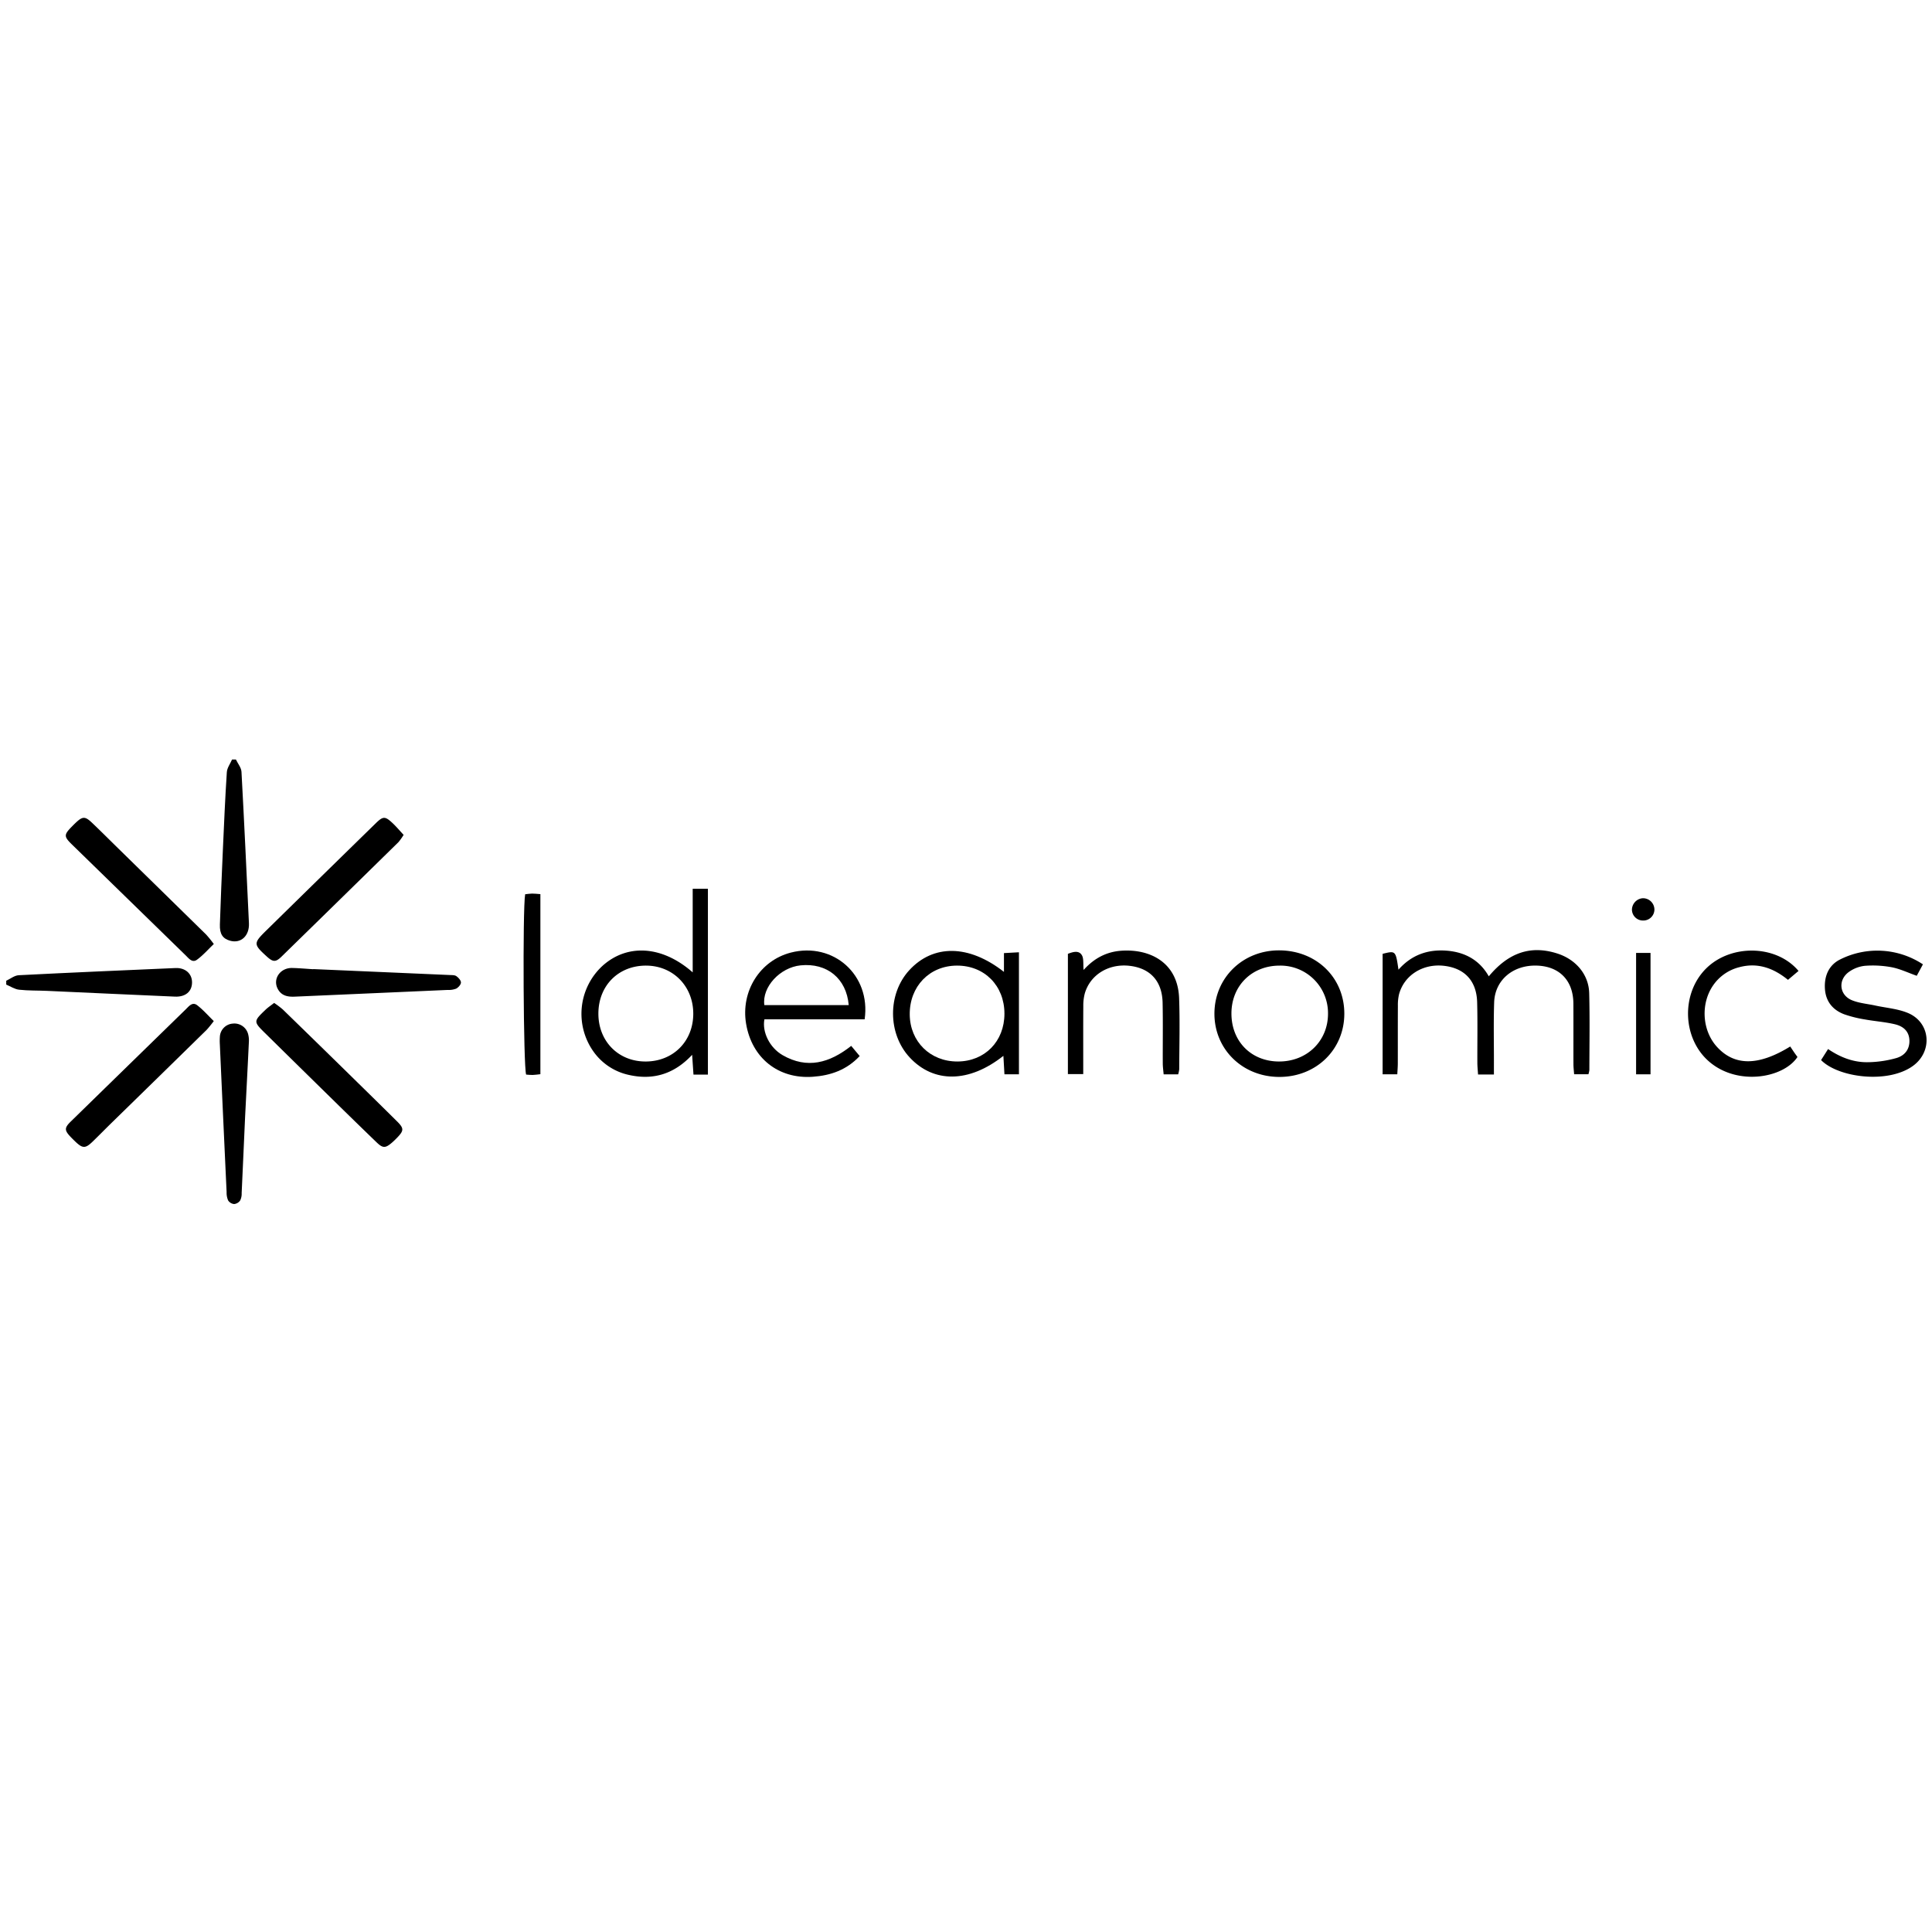 <svg xmlns="http://www.w3.org/2000/svg" viewBox="0 0 1000 1000"><path d="M3.225,507.628c2.151-.989,4.262-2.741,6.458-2.853,27.05-1.383,54.113-2.542,81.174-3.718,5.117-.222,8.631,2.981,8.54,7.581s-3.4,7.444-8.842,7.212c-22.082-.942-44.159-1.994-66.238-2.98-4.817-.216-9.667-.067-14.443-.6-2.287-.257-4.437-1.726-6.649-2.646Z"/><path d="M122.106,393.122c1,2.123,2.767,4.2,2.886,6.376,1.429,26.105,2.621,52.222,3.856,78.337.309,6.54-4.141,10.656-9.749,9.083-3.788-1.063-5.449-3.425-5.285-8.4.423-12.9.969-25.8,1.545-38.7.6-13.39,1.174-26.784,2.049-40.157.146-2.229,1.763-4.362,2.7-6.54Z"/><path d="M773.249,556.172H765.04c-.135-2.155-.353-4.09-.362-6.026-.045-10.454.167-20.913-.106-31.36-.29-11.124-6.542-17.716-17.3-18.894-10.827-1.185-20.475,4.9-23.13,14.739a23.373,23.373,0,0,0-.6,5.9c-.058,9.956-.015,19.912-.04,29.868,0,1.782-.16,3.564-.262,5.665h-7.6V493.7c6.763-1.67,6.763-1.67,8.207,8.2,6.709-7.594,15.05-10.542,24.671-9.852,9.525.684,17.2,4.718,22.081,13.3,10.363-12.472,21.911-16.205,35.582-11.773,9.506,3.081,16.127,10.835,16.383,20.423.355,13.265.108,26.545.092,39.819a11.921,11.921,0,0,1-.492,2.222h-7.4c-.122-1.743-.346-3.491-.352-5.241-.034-10.453.027-20.908-.03-31.361-.065-11.985-7.279-19.356-19.111-19.648-12.218-.3-21.509,7.535-21.9,19.033-.35,10.277-.106,20.573-.122,30.861C773.247,551.653,773.249,553.611,773.249,556.172Z"/><path d="M366.412,556.2h-7.47c-.219-3.228-.427-6.285-.695-10.226-9.179,9.858-20.036,13.266-32.666,10.422a30.274,30.274,0,0,1-18.35-12.04,33.757,33.757,0,0,1,4.563-44.38c12.818-11.612,30.933-10.6,46.743,3.318V460.027h7.875Zm-32.547-6.767c14.375.125,24.922-10.291,24.969-24.661.047-14.152-10.322-24.839-24.229-24.971-14.358-.137-24.8,10.227-24.88,24.7C309.642,538.763,319.852,549.307,333.865,549.43Z"/><path d="M519.645,503.048v-9.727l7.758-.427v63.148H519.9c-.176-3.046-.358-6.214-.549-9.539-17.75,14.054-36.1,14.263-48.581.741-11.313-12.258-11.391-32.767-.171-45.025C483,488.672,501.455,488.779,519.645,503.048Zm-24.01,46.382c14.111-.072,24.259-10.422,24.26-24.743,0-14.523-10.36-24.974-24.673-24.89-14.155.083-24.463,10.793-24.344,25.294C470.993,539.147,481.525,549.5,495.635,549.43Z"/><path d="M447.536,527.612H395.657c-1.249,6.544,2.683,14.654,9.421,18.534,12.678,7.3,24.265,4.08,35.512-4.8l4.383,5.264c-6.774,7.234-15.05,10.065-24.264,10.722-17.818,1.272-31.574-9.694-34.536-27.467-2.805-16.831,7.181-32.689,23.179-36.811C431.3,487.4,450.855,504.635,447.536,527.612Zm-8.24-7.378c-1.175-13.784-11.259-21.974-24.944-20.562-10.689,1.1-20.008,11.278-18.728,20.562Z"/><path d="M695.817,524.785c-.063,18.526-14.585,32.631-33.6,32.632-18.983,0-33.6-14.188-33.633-32.654-.035-18.7,14.829-33.1,33.911-32.851C681.634,492.158,695.879,506.212,695.817,524.785Zm-58.426-.354c-.073,14.5,10.137,24.92,24.5,25,14.556.081,25.531-10.6,25.485-24.8a24.6,24.6,0,0,0-25.03-24.828C647.992,499.784,637.463,510.177,637.391,524.431Z"/><path d="M208.91,432.127a29.439,29.439,0,0,1-2.656,3.752q-30.235,29.679-60.549,59.277c-3.03,2.957-4.413,2.84-7.61-.067-6.963-6.33-7.014-6.855-.224-13.52q28.279-27.757,56.625-55.448c3.763-3.68,4.8-3.723,8.663-.112C205.137,427.861,206.885,429.957,208.91,432.127Z"/><path d="M110.667,488.621c-3.05,2.9-5.624,5.9-8.743,8.148-2.44,1.756-4.213-.711-5.859-2.316Q66.653,465.79,37.252,437.116c-4.244-4.143-4.214-5.039-.058-9.282.58-.593,1.164-1.184,1.764-1.757,3.777-3.606,5.027-3.689,8.729-.161,4.566,4.349,9.019,8.815,13.525,13.228q22.763,22.291,45.509,44.6A61.237,61.237,0,0,1,110.667,488.621Z"/><path d="M141.893,519.112a46,46,0,0,1,4.487,3.39q19.471,18.935,38.856,37.957,10.148,9.936,20.242,19.926c3.7,3.68,3.64,4.816-.055,8.615-.81.833-1.641,1.652-2.521,2.41-3.446,2.967-4.753,2.976-8.054-.211q-10.935-10.555-21.776-21.207-17.975-17.616-35.9-35.275c-6.007-5.921-6-6.073.243-12.059C138.687,521.434,140.191,520.446,141.893,519.112Z"/><path d="M110.648,528.5a58.214,58.214,0,0,1-3.693,4.557q-24.516,24.039-49.087,48.021c-3.321,3.248-6.567,6.572-9.9,9.8-3.808,3.686-5.215,3.64-9.124-.127-.716-.691-1.424-1.391-2.115-2.108-3.456-3.589-3.474-4.844-.035-8.2q29.73-29.028,59.48-58.033c1.628-1.587,3.408-4,5.884-2.108C105.1,522.635,107.664,525.6,110.648,528.5Z"/><path d="M609.815,556.09H602.3c-.157-1.9-.44-3.794-.449-5.691-.051-10.451.129-20.906-.086-31.353-.23-11.187-6.353-17.874-17.027-19.129-10.895-1.281-20.527,4.619-23.293,14.441a24.453,24.453,0,0,0-.729,6.378c-.074,9.788-.033,19.576-.034,29.364v5.856h-7.939V493.7c2.513-.954,5.5-1.94,7.137.554,1.176,1.788.674,4.673,1,7.792,5.534-6.166,11.919-9.41,19.511-9.95,14.749-1.05,29.209,6.015,29.909,24.509.463,12.259.095,24.549.064,36.825A14.944,14.944,0,0,1,609.815,556.09Z"/><path d="M942.586,548.7c1.076-1.7,2.2-3.465,3.624-5.718,6.406,4.367,13.246,6.954,20.665,6.817a56.885,56.885,0,0,0,14.633-2.139c4.868-1.41,6.983-5.059,6.8-9.283-.174-3.988-2.467-7-7.439-8.2-5.141-1.237-10.494-1.575-15.713-2.534A62.164,62.164,0,0,1,954.579,525c-5.933-2.224-9.538-6.63-9.99-13.054-.469-6.666,1.957-12.474,7.994-15.4a42.84,42.84,0,0,1,42.722,2.6c-1.112,2.059-2.159,4-3.2,5.923-4.533-1.6-8.619-3.577-12.929-4.415a53.346,53.346,0,0,0-13.834-.757,17.33,17.33,0,0,0-8.241,3.093c-5.871,4.1-5.147,12,1.431,14.715,3.758,1.551,8.026,1.872,12.064,2.748,5.655,1.228,11.643,1.662,16.9,3.846,11.78,4.895,13.007,19.9,2.64,27.412C977.166,561.1,951.521,557.783,942.586,548.7Z"/><path d="M930.914,502.553l-5.464,4.615c-7.253-5.912-15.491-9.141-25.164-6.554a23.278,23.278,0,0,0-13.316,9.047c-6.863,9.537-6.064,23.688,1.777,32.243,9.03,9.851,21.311,9.953,37.873-.239.605.905,1.335,2.021,2.09,3.12.551.8,1.135,1.581,1.654,2.3-7.2,10.955-31.117,15.188-45.892,2.25-13.776-12.062-14.418-35.186-1.315-48.119C895.912,488.628,919.393,488.877,930.914,502.553Z"/><path d="M162.163,501.6q35.335,1.529,70.672,3.071c1.152.05,2.541-.013,3.38.587,1.083.775,2.38,2.173,2.367,3.289-.014,1.1-1.34,2.57-2.468,3.168a10.664,10.664,0,0,1-4.38.672q-39.566,1.752-79.133,3.475c-3.749.169-6.993-.46-8.872-4.089-2.654-5.127,1.325-10.886,7.5-10.748,3.647.082,7.288.422,10.932.646Z"/><path d="M126.875,577.851q-.883,19.853-1.792,39.7a7.921,7.921,0,0,1-.773,3.82,4.4,4.4,0,0,1-3.127,1.843,4.2,4.2,0,0,1-3.1-1.864,10.092,10.092,0,0,1-.79-4.324q-1.787-38.213-3.5-76.429a30.126,30.126,0,0,1,.013-3.975,7.192,7.192,0,0,1,6.689-6.806,7.341,7.341,0,0,1,7.925,5.413,12.687,12.687,0,0,1,.407,3.922C128.214,552.054,127.535,564.952,126.875,577.851Z"/><path d="M271.82,462.869c1.318-.136,2.458-.341,3.6-.347,1.306-.007,2.612.161,4.283.28V556c-1.442.152-2.718.364-4,.4-1.147.032-2.3-.13-3.375-.2C270.932,552.636,270.453,470.677,271.82,462.869Z"/><path d="M846.841,493.235h7.467v62.828h-7.467Z"/><path d="M850.513,476.462a5.7,5.7,0,0,1-5.821-5.59,6.034,6.034,0,0,1,5.577-5.947,5.9,5.9,0,0,1,6.055,5.932A5.729,5.729,0,0,1,850.513,476.462Z"/></svg>
